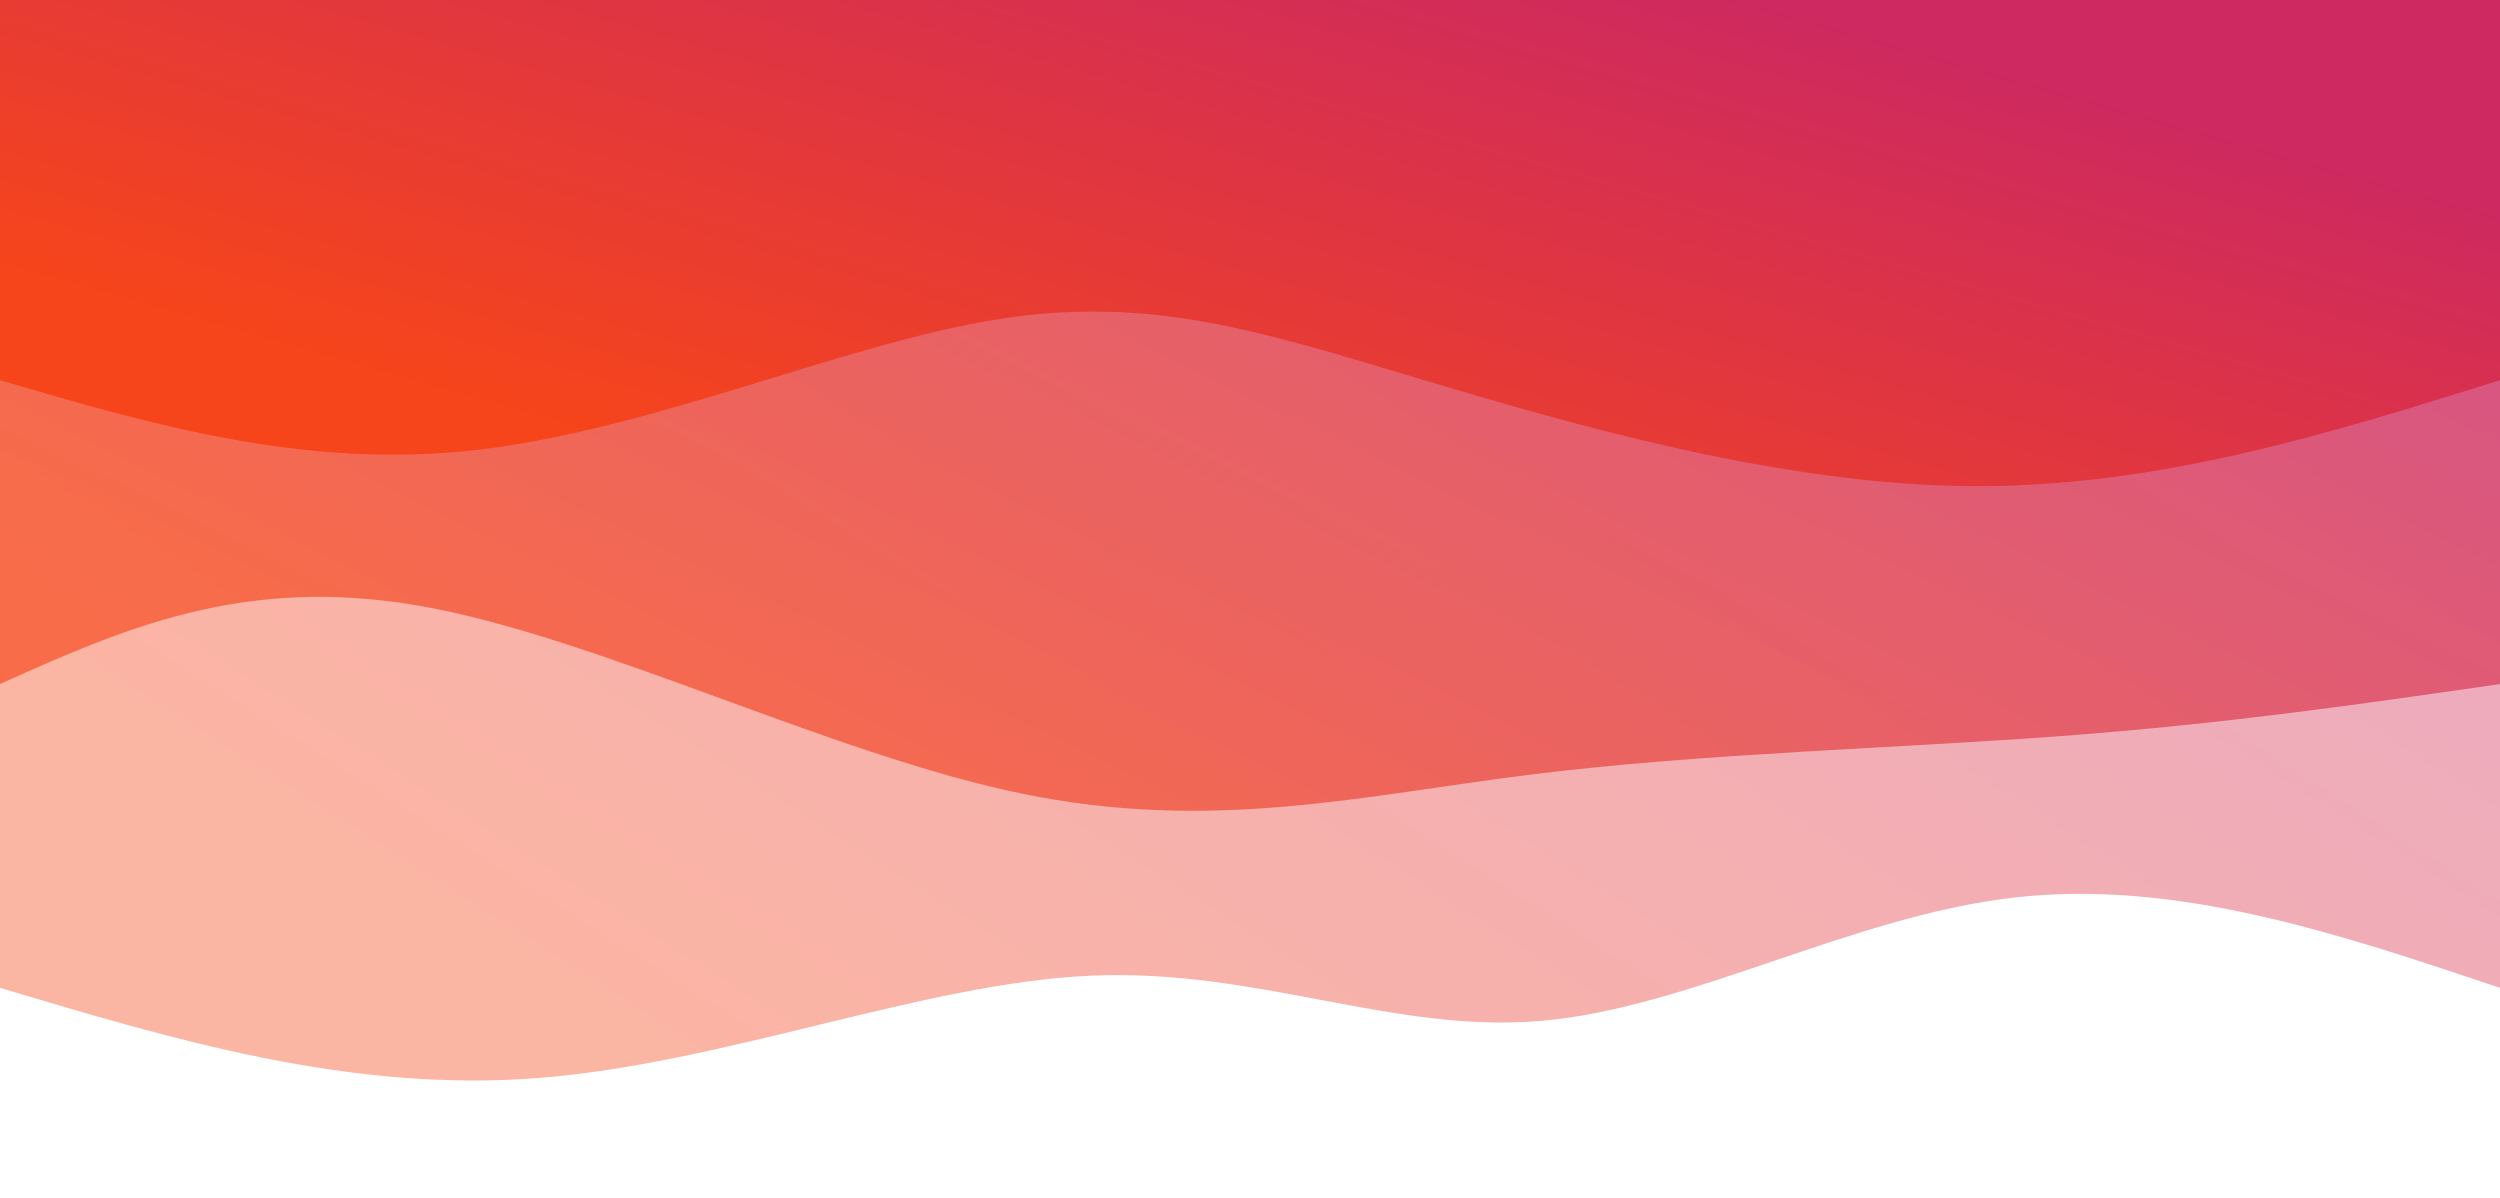<svg width="100%" height="100%" id="svg" viewBox="0 0 1440 690" xmlns="http://www.w3.org/2000/svg" class="transition duration-300 ease-in-out delay-150"><style>
          .path-0{
            animation:pathAnim-0 4s;
            animation-timing-function: linear;
            animation-iteration-count: infinite;
          }
          @keyframes pathAnim-0{
            0%{
              d: path("M 0,700 L 0,131 C 93.368,162.359 186.737,193.718 280,183 C 373.263,172.282 466.421,119.488 552,112 C 637.579,104.512 715.579,142.33 812,138 C 908.421,133.67 1023.263,87.191 1131,79 C 1238.737,70.809 1339.368,100.904 1440,131 L 1440,700 L 0,700 Z");
            }
            25%{
              d: path("M 0,700 L 0,131 C 85.684,99.995 171.368,68.99 260,73 C 348.632,77.01 440.211,116.033 551,133 C 661.789,149.967 791.789,144.876 896,146 C 1000.211,147.124 1078.632,154.464 1165,153 C 1251.368,151.536 1345.684,141.268 1440,131 L 1440,700 L 0,700 Z");
            }
            50%{
              d: path("M 0,700 L 0,131 C 105.837,168.368 211.675,205.737 303,193 C 394.325,180.263 471.139,117.421 554,115 C 636.861,112.579 725.77,170.579 837,192 C 948.23,213.421 1081.78,198.263 1186,182 C 1290.22,165.737 1365.11,148.368 1440,131 L 1440,700 L 0,700 Z");
            }
            75%{
              d: path("M 0,700 L 0,131 C 84.718,168.847 169.435,206.694 280,194 C 390.565,181.306 526.976,118.072 628,100 C 729.024,81.928 794.66,109.019 876,110 C 957.34,110.981 1054.383,85.852 1151,85 C 1247.617,84.148 1343.809,107.574 1440,131 L 1440,700 L 0,700 Z");
            }
            100%{
              d: path("M 0,700 L 0,131 C 93.368,162.359 186.737,193.718 280,183 C 373.263,172.282 466.421,119.488 552,112 C 637.579,104.512 715.579,142.33 812,138 C 908.421,133.67 1023.263,87.191 1131,79 C 1238.737,70.809 1339.368,100.904 1440,131 L 1440,700 L 0,700 Z");
            }
          }</style><defs><linearGradient id="gradient" x1="91%" y1="90%" x2="25%" y2="100%"><stop offset="5%" stop-color="#f6451a"></stop><stop offset="95%" stop-color="#ce2960"></stop></linearGradient></defs><path d="M 0,700 L 0,131 C 93.368,162.359 186.737,193.718 280,183 C 373.263,172.282 466.421,119.488 552,112 C 637.579,104.512 715.579,142.33 812,138 C 908.421,133.67 1023.263,87.191 1131,79 C 1238.737,70.809 1339.368,100.904 1440,131 L 1440,700 L 0,700 Z" stroke="none" stroke-width="0" fill="url(#gradient)" fill-opacity="0.4" class="transition-all duration-300 ease-in-out delay-150 path-0" transform="rotate(-180 720 350)"></path><style>
          .path-1{
            animation:pathAnim-1 4s;
            animation-timing-function: linear;
            animation-iteration-count: infinite;
          }
          @keyframes pathAnim-1{
            0%{
              d: path("M 0,700 L 0,306 C 79.072,294.545 158.144,283.091 253,276 C 347.856,268.909 458.498,266.182 557,254 C 655.502,241.818 741.866,220.182 852,243 C 962.134,265.818 1096.038,333.091 1198,351 C 1299.962,368.909 1369.981,337.455 1440,306 L 1440,700 L 0,700 Z");
            }
            25%{
              d: path("M 0,700 L 0,306 C 86.096,325.847 172.191,345.694 266,358 C 359.809,370.306 461.33,375.072 555,352 C 648.67,328.928 734.488,278.019 841,255 C 947.512,231.981 1074.718,236.852 1178,250 C 1281.282,263.148 1360.641,284.574 1440,306 L 1440,700 L 0,700 Z");
            }
            50%{
              d: path("M 0,700 L 0,306 C 119.349,320.086 238.699,334.172 338,323 C 437.301,311.828 516.555,275.397 592,264 C 667.445,252.603 739.081,266.239 845,272 C 950.919,277.761 1091.12,275.646 1196,280 C 1300.88,284.354 1370.44,295.177 1440,306 L 1440,700 L 0,700 Z");
            }
            75%{
              d: path("M 0,700 L 0,306 C 99.167,331.273 198.335,356.545 301,366 C 403.665,375.455 509.828,369.091 594,359 C 678.172,348.909 740.354,335.091 833,315 C 925.646,294.909 1048.756,268.545 1155,266 C 1261.244,263.455 1350.622,284.727 1440,306 L 1440,700 L 0,700 Z");
            }
            100%{
              d: path("M 0,700 L 0,306 C 79.072,294.545 158.144,283.091 253,276 C 347.856,268.909 458.498,266.182 557,254 C 655.502,241.818 741.866,220.182 852,243 C 962.134,265.818 1096.038,333.091 1198,351 C 1299.962,368.909 1369.981,337.455 1440,306 L 1440,700 L 0,700 Z");
            }
          }</style><defs><linearGradient id="gradient" x1="91%" y1="22%" x2="9%" y2="78%"><stop offset="5%" stop-color="#f6451a"></stop><stop offset="95%" stop-color="#ce2960"></stop></linearGradient></defs><path d="M 0,700 L 0,306 C 79.072,294.545 158.144,283.091 253,276 C 347.856,268.909 458.498,266.182 557,254 C 655.502,241.818 741.866,220.182 852,243 C 962.134,265.818 1096.038,333.091 1198,351 C 1299.962,368.909 1369.981,337.455 1440,306 L 1440,700 L 0,700 Z" stroke="none" stroke-width="0" fill="url(#gradient)" fill-opacity="0.65" class="transition-all duration-300 ease-in-out delay-150 path-1" transform="rotate(-180 720 350)"></path><style>
          .path-2{
            animation:pathAnim-2 4s;
            animation-timing-function: linear;
            animation-iteration-count: infinite;
          }
          @keyframes pathAnim-2{
            0%{
              d: path("M 0,700 L 0,481 C 99.397,449.89 198.794,418.78 307,420 C 415.206,421.22 532.22,454.77 623,482 C 713.78,509.23 778.325,530.139 866,516 C 953.675,501.861 1064.478,452.675 1164,441 C 1263.522,429.325 1351.761,455.163 1440,481 L 1440,700 L 0,700 Z");
            }
            25%{
              d: path("M 0,700 L 0,481 C 99.187,442.445 198.373,403.89 291,419 C 383.627,434.11 469.694,502.885 581,525 C 692.306,547.115 828.852,522.569 916,500 C 1003.148,477.431 1040.9,456.837 1120,454 C 1199.1,451.163 1319.55,466.081 1440,481 L 1440,700 L 0,700 Z");
            }
            50%{
              d: path("M 0,700 L 0,481 C 119.206,480.818 238.411,480.636 333,496 C 427.589,511.364 497.56,542.273 593,538 C 688.44,533.727 809.349,494.273 905,482 C 1000.651,469.727 1071.043,484.636 1156,489 C 1240.957,493.364 1340.478,487.182 1440,481 L 1440,700 L 0,700 Z");
            }
            75%{
              d: path("M 0,700 L 0,481 C 77.799,460.33 155.598,439.66 264,447 C 372.402,454.34 511.407,489.689 610,501 C 708.593,512.311 766.775,499.584 857,485 C 947.225,470.416 1069.493,453.976 1172,453 C 1274.507,452.024 1357.254,466.512 1440,481 L 1440,700 L 0,700 Z");
            }
            100%{
              d: path("M 0,700 L 0,481 C 99.397,449.89 198.794,418.78 307,420 C 415.206,421.22 532.22,454.77 623,482 C 713.78,509.23 778.325,530.139 866,516 C 953.675,501.861 1064.478,452.675 1164,441 C 1263.522,429.325 1351.761,455.163 1440,481 L 1440,700 L 0,700 Z");
            }
          }</style><defs><linearGradient id="gradient" x1="91%" y1="22%" x2="9%" y2="78%"><stop offset="5%" stop-color="#f6451a"></stop><stop offset="95%" stop-color="#ce2960"></stop></linearGradient></defs><path d="M 0,700 L 0,481 C 99.397,449.89 198.794,418.78 307,420 C 415.206,421.22 532.22,454.77 623,482 C 713.78,509.23 778.325,530.139 866,516 C 953.675,501.861 1064.478,452.675 1164,441 C 1263.522,429.325 1351.761,455.163 1440,481 L 1440,700 L 0,700 Z" stroke="none" stroke-width="0" fill="url(#gradient)" fill-opacity="2" class="transition-all duration-300 ease-in-out delay-150 path-2" transform="rotate(-180 720 350)"></path></svg>